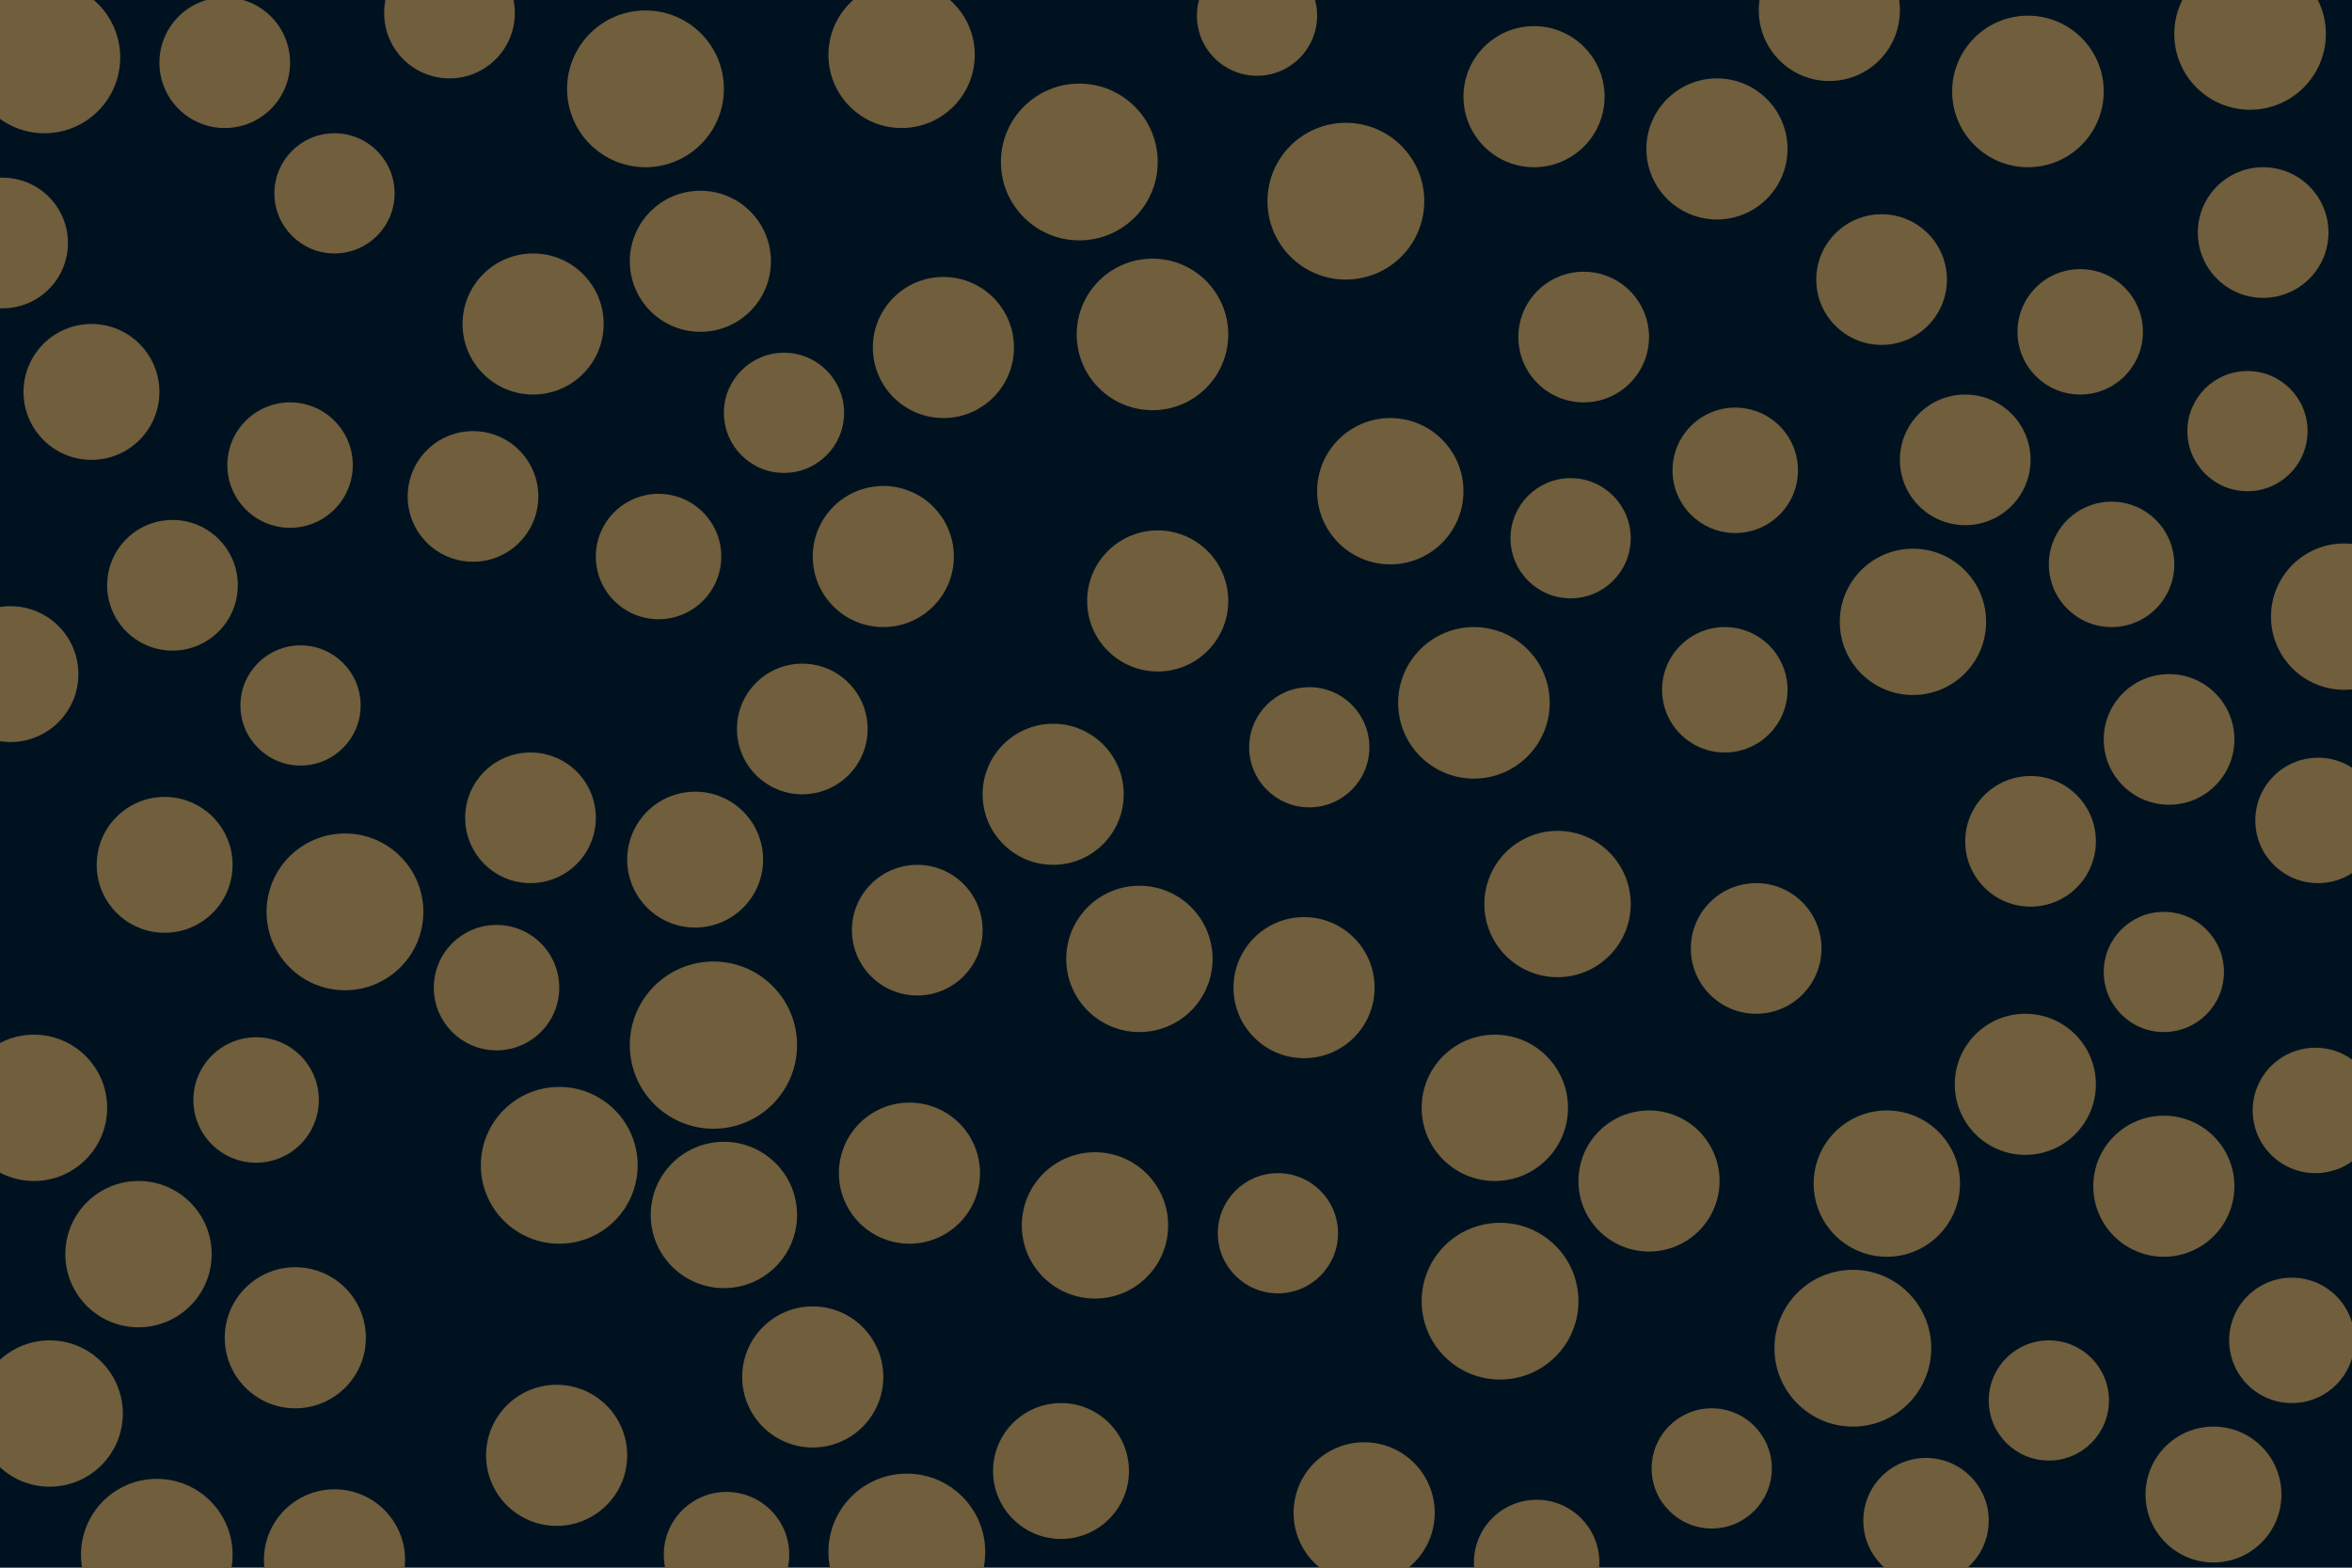 <svg id="visual" viewBox="0 0 900 600" width="900" height="600" xmlns="http://www.w3.org/2000/svg" xmlns:xlink="http://www.w3.org/1999/xlink" version="1.1"><rect x="0" y="0" width="900" height="600" fill="#001220"></rect><g fill="#705e3c"><circle r="32" cx="273" cy="400"></circle><circle r="24" cx="660" cy="264"></circle><circle r="23" cx="489" cy="472"></circle><circle r="27" cx="361" cy="133"></circle><circle r="25" cx="172" cy="5"></circle><circle r="27" cx="311" cy="527"></circle><circle r="27" cx="443" cy="230"></circle><circle r="29" cx="776" cy="35"></circle><circle r="29" cx="564" cy="269"></circle><circle r="27" cx="499" cy="378"></circle><circle r="23" cx="128" cy="74"></circle><circle r="25" cx="606" cy="129"></circle><circle r="27" cx="657" cy="57"></circle><circle r="27" cx="700" cy="4"></circle><circle r="23" cx="655" cy="562"></circle><circle r="25" cx="181" cy="190"></circle><circle r="29" cx="60" cy="595"></circle><circle r="23" cx="784" cy="536"></circle><circle r="24" cx="98" cy="421"></circle><circle r="26" cx="35" cy="150"></circle><circle r="23" cx="115" cy="270"></circle><circle r="27" cx="338" cy="213"></circle><circle r="26" cx="63" cy="331"></circle><circle r="25" cx="866" cy="89"></circle><circle r="23" cx="860" cy="165"></circle><circle r="27" cx="213" cy="557"></circle><circle r="27" cx="775" cy="415"></circle><circle r="23" cx="501" cy="286"></circle><circle r="27" cx="403" cy="304"></circle><circle r="30" cx="413" cy="62"></circle><circle r="24" cx="886" cy="425"></circle><circle r="30" cx="574" cy="498"></circle><circle r="27" cx="348" cy="449"></circle><circle r="27" cx="113" cy="512"></circle><circle r="25" cx="351" cy="356"></circle><circle r="25" cx="307" cy="279"></circle><circle r="30" cx="214" cy="446"></circle><circle r="24" cx="887" cy="314"></circle><circle r="25" cx="777" cy="322"></circle><circle r="30" cx="515" cy="77"></circle><circle r="27" cx="631" cy="452"></circle><circle r="27" cx="522" cy="579"></circle><circle r="29" cx="861" cy="13"></circle><circle r="28" cx="345" cy="21"></circle><circle r="28" cx="53" cy="480"></circle><circle r="24" cx="796" cy="127"></circle><circle r="26" cx="847" cy="572"></circle><circle r="29" cx="441" cy="128"></circle><circle r="27" cx="587" cy="37"></circle><circle r="28" cx="532" cy="188"></circle><circle r="25" cx="203" cy="313"></circle><circle r="25" cx="672" cy="363"></circle><circle r="23" cx="481" cy="6"></circle><circle r="24" cx="252" cy="213"></circle><circle r="27" cx="268" cy="100"></circle><circle r="24" cx="111" cy="178"></circle><circle r="24" cx="664" cy="180"></circle><circle r="29" cx="17" cy="22"></circle><circle r="28" cx="596" cy="346"></circle><circle r="24" cx="808" cy="216"></circle><circle r="25" cx="830" cy="283"></circle><circle r="25" cx="86" cy="24"></circle><circle r="23" cx="828" cy="372"></circle><circle r="25" cx="720" cy="107"></circle><circle r="28" cx="722" cy="453"></circle><circle r="26" cx="406" cy="563"></circle><circle r="30" cx="247" cy="34"></circle><circle r="27" cx="204" cy="124"></circle><circle r="26" cx="4" cy="258"></circle><circle r="28" cx="732" cy="238"></circle><circle r="24" cx="877" cy="513"></circle><circle r="30" cx="132" cy="349"></circle><circle r="28" cx="436" cy="367"></circle><circle r="28" cx="572" cy="424"></circle><circle r="28" cx="897" cy="236"></circle><circle r="24" cx="278" cy="595"></circle><circle r="24" cx="737" cy="582"></circle><circle r="24" cx="588" cy="598"></circle><circle r="28" cx="13" cy="424"></circle><circle r="27" cx="128" cy="597"></circle><circle r="28" cx="419" cy="469"></circle><circle r="23" cx="601" cy="206"></circle><circle r="28" cx="277" cy="465"></circle><circle r="25" cx="1" cy="93"></circle><circle r="30" cx="709" cy="516"></circle><circle r="25" cx="752" cy="176"></circle><circle r="24" cx="190" cy="378"></circle><circle r="27" cx="828" cy="454"></circle><circle r="28" cx="19" cy="541"></circle><circle r="30" cx="347" cy="594"></circle><circle r="23" cx="300" cy="158"></circle><circle r="26" cx="266" cy="329"></circle><circle r="25" cx="66" cy="224"></circle></g></svg>
